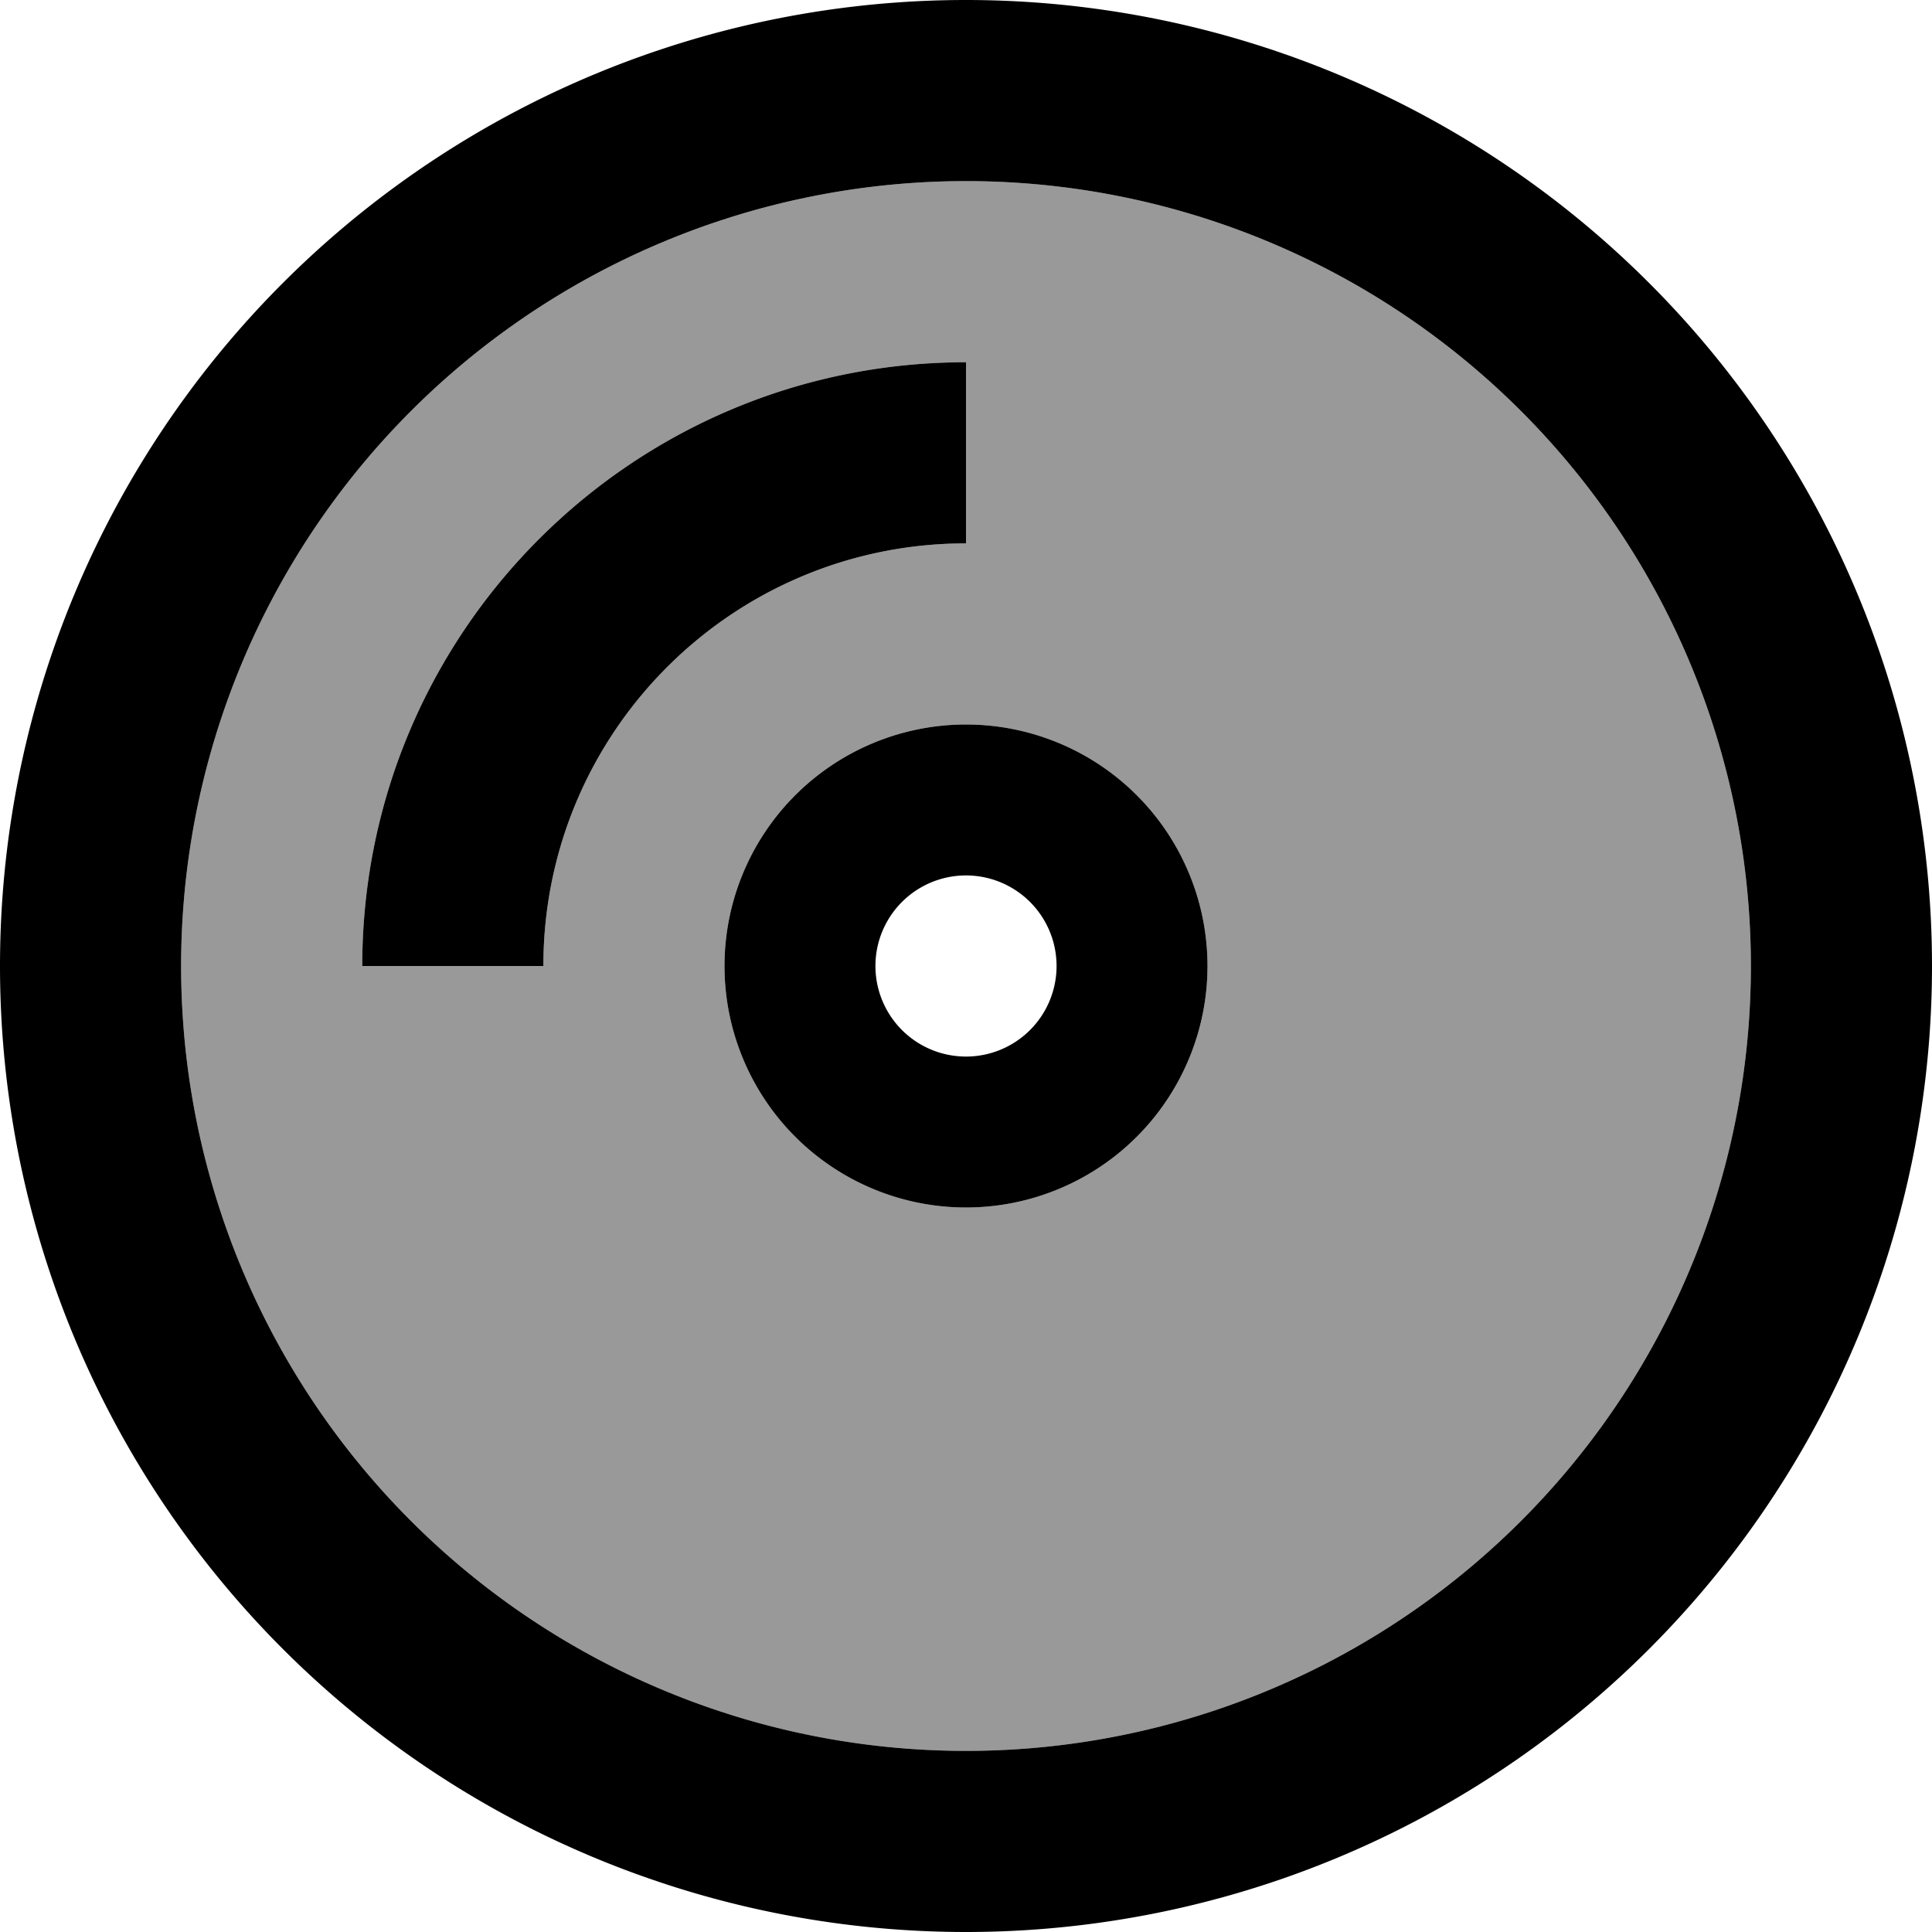 <svg fill="currentColor" xmlns="http://www.w3.org/2000/svg" viewBox="0 0 512 512"><!--! Font Awesome Pro 7.0.1 by @fontawesome - https://fontawesome.com License - https://fontawesome.com/license (Commercial License) Copyright 2025 Fonticons, Inc. --><path opacity=".4" fill="currentColor" d="M48 256a208 208 0 1 0 416 0 208 208 0 1 0 -416 0zm48 0c0-88.4 71.6-160 160-160l0 48c-61.9 0-112 50.1-112 112l-48 0zm224 0a64 64 0 1 1 -128 0 64 64 0 1 1 128 0z"/><path fill="currentColor" d="M256 48a208 208 0 1 1 0 416 208 208 0 1 1 0-416zm0 464a256 256 0 1 0 0-512 256 256 0 1 0 0 512zm0-192a64 64 0 1 0 0-128 64 64 0 1 0 0 128zm0-88a24 24 0 1 1 0 48 24 24 0 1 1 0-48zM144 256c0-61.9 50.1-112 112-112l0-48C167.6 96 96 167.6 96 256l48 0z"/></svg>